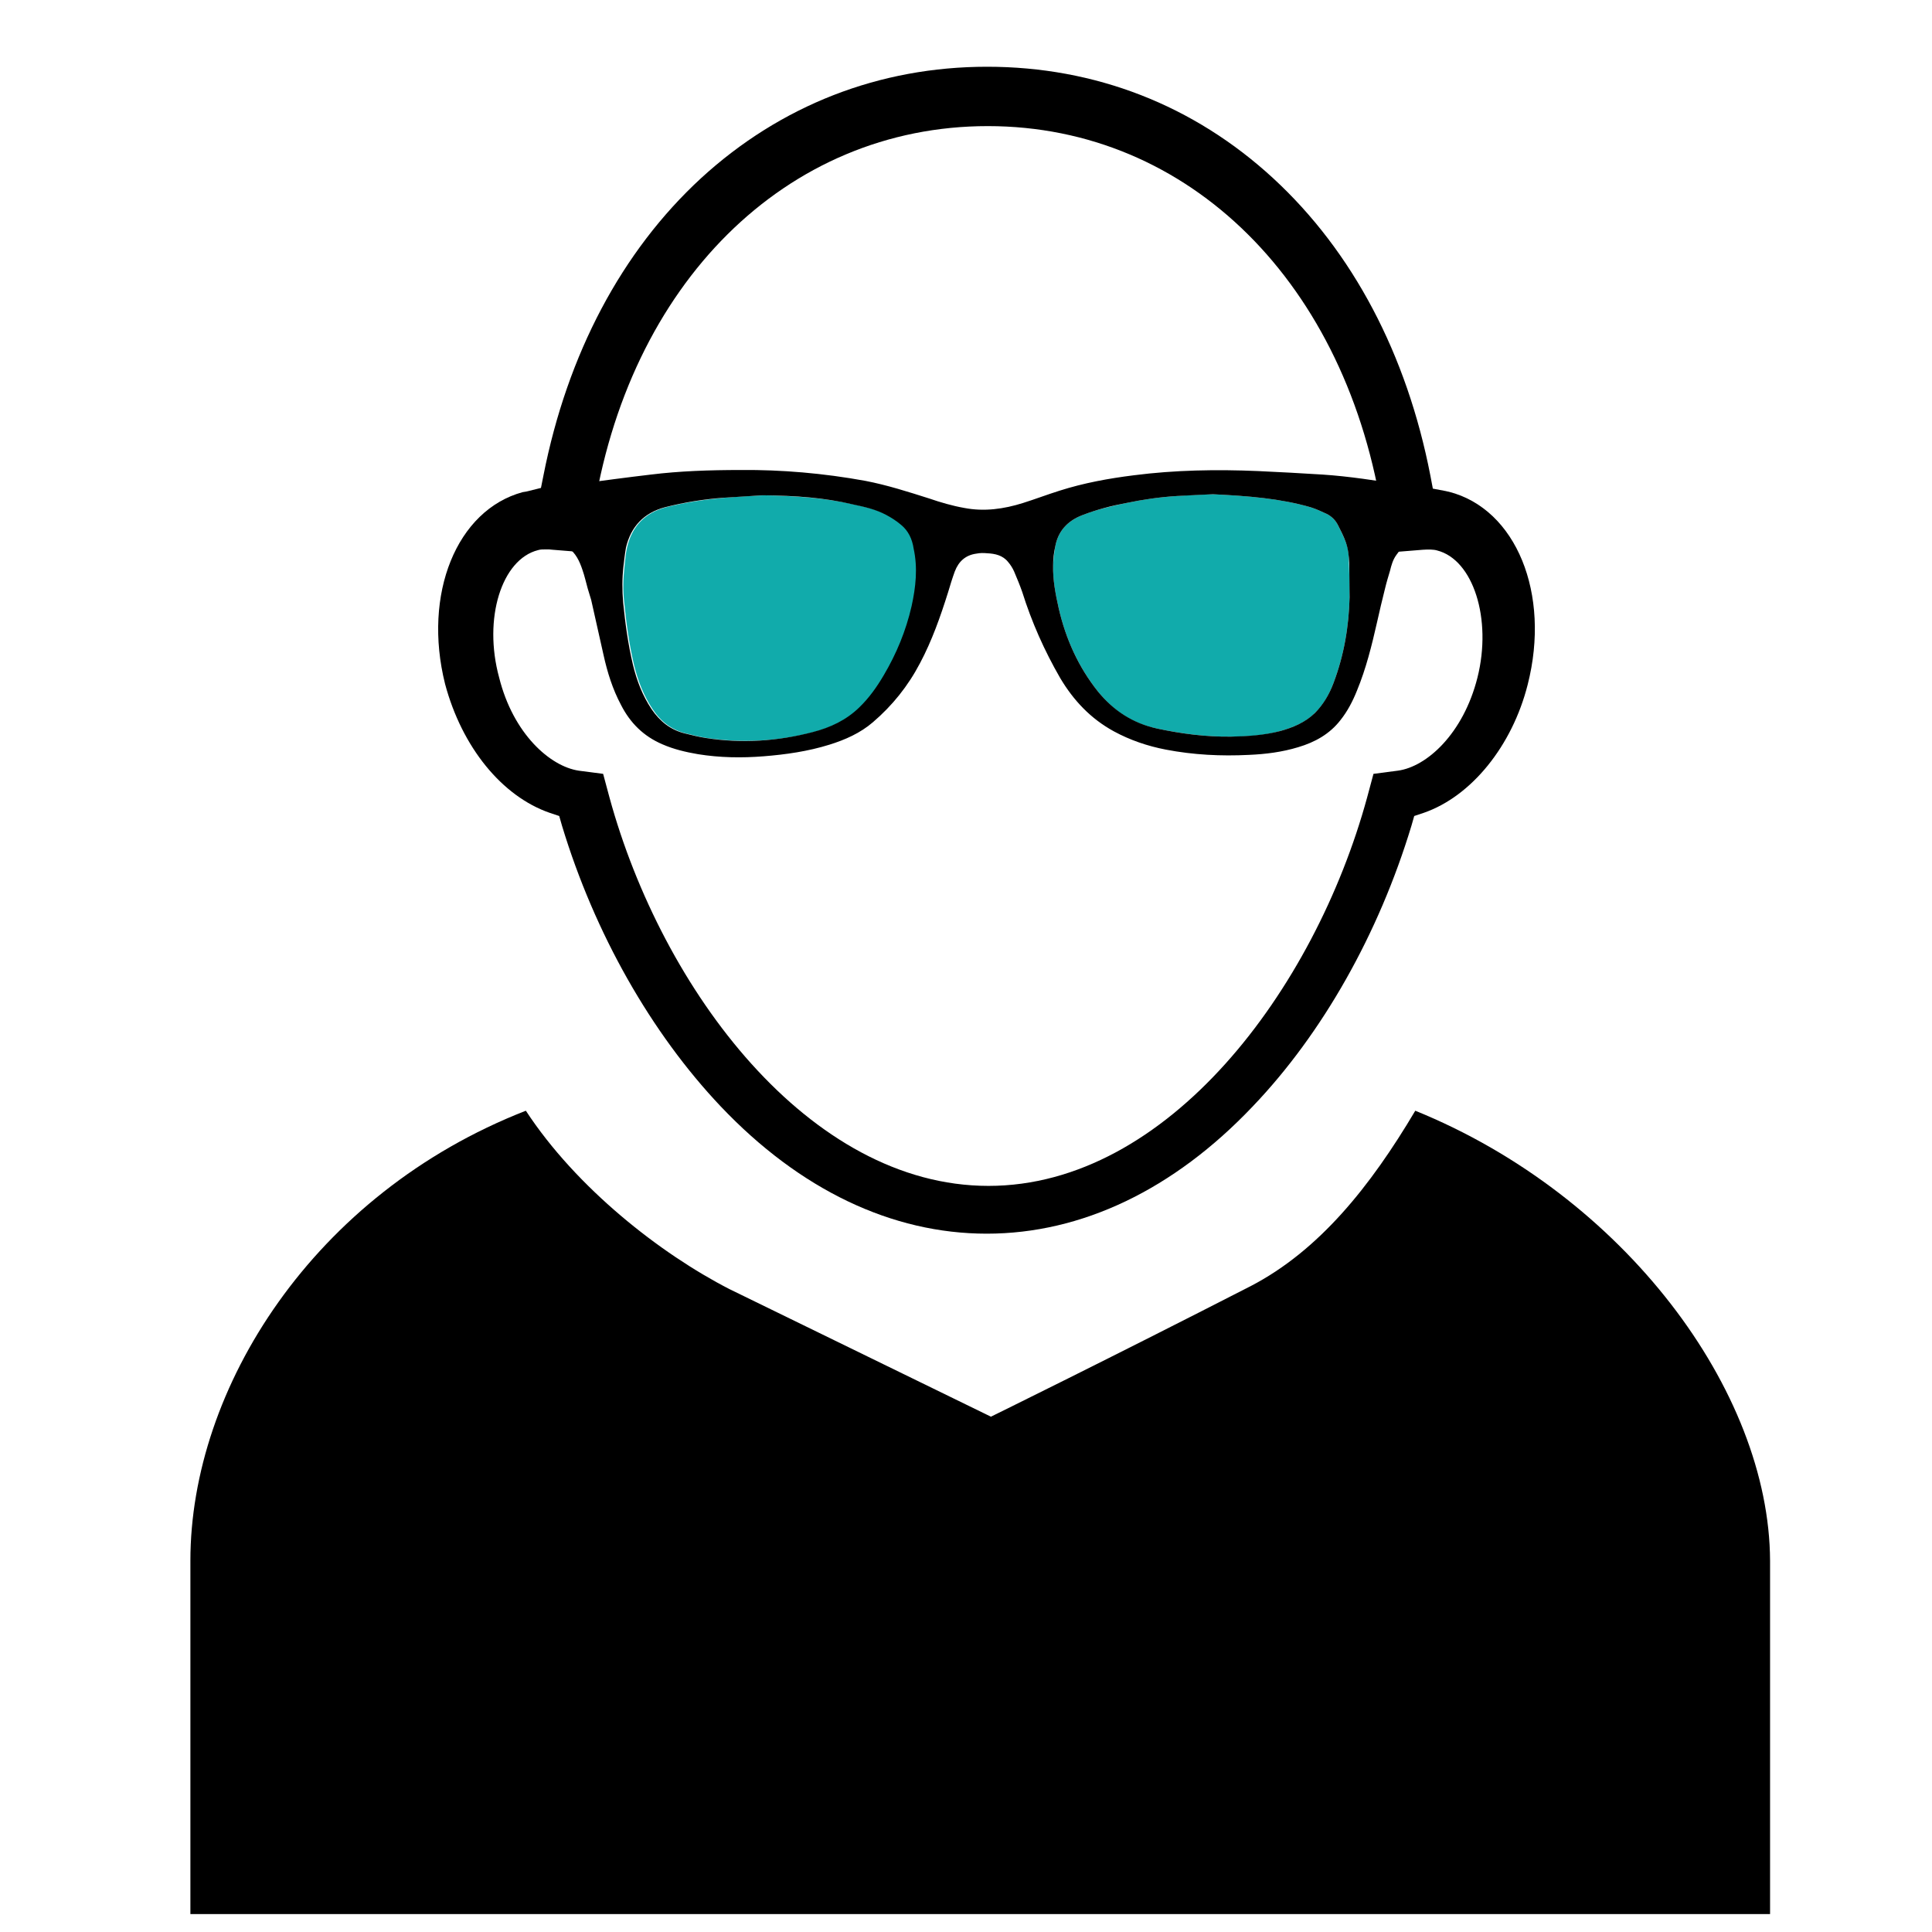 <?xml version="1.0" encoding="utf-8"?>
<!-- Generator: Adobe Illustrator 22.1.0, SVG Export Plug-In . SVG Version: 6.00 Build 0)  -->
<svg version="1.1" id="Capa_1" xmlns="http://www.w3.org/2000/svg" xmlns:xlink="http://www.w3.org/1999/xlink" x="0px" y="0px"
	 viewBox="0 0 550 550" style="enable-background:new 0 0 550 550;" xml:space="preserve">
<style type="text/css">
	.lense{fill:rgb(17,171,171);}
</style>
<path id="head" d="M412.5,140c-0.2,0-0.3-0.1-0.5-0.1c-0.1,0-0.3-0.1-0.4-0.1l-3.7-0.7l-0.7-3.7c-6.7-34.5-22.1-63.8-44.8-84.7
	c-22.6-20.8-50.7-31.7-81.4-31.7c-30.7,0-58.8,11-81.4,31.7c-22.6,20.8-38.1,50.1-44.9,84.7l-0.7,3.5l-3.6,0.9
	c-0.3,0.1-0.9,0.2-1.6,0.3c-18.8,5.1-28.5,29-22.1,54.6c4.8,18,16.2,32,29.8,36.7l2.7,0.9l0.8,2.8c9.3,30.7,25.4,59,45.2,79.9
	c22.5,23.7,48.7,36.2,75.7,36.2c27,0,53.2-12.5,75.7-36.2c19.9-20.8,35.9-49.2,45.2-79.9l0.8-2.8l2.7-0.9
	c13.6-4.7,25.2-19.1,29.6-36.5C441.5,169,431.6,144.9,412.5,140z M420.6,192.9c-4,15.9-14.4,25.4-22.7,26.5l-6.9,0.9l-1.8,6.7
	c-15,54.9-56.8,110.6-107.8,110.6S188.5,281.9,173.5,227l-1.8-6.7l-6.9-0.9c-8.2-1.2-18.7-10.5-22.7-26.5
	c-4.6-16.8,0.7-33.7,11.1-36.3c0.6-0.2,1.4-0.2,2.3-0.2c0.6,0,1.2,0,1.8,0.1l9.9,0.8l1.5-9.8c9.9-66.7,55.1-111.6,112.5-111.6
	c57.4,0,102.5,44.9,112.5,111.6l1.5,9.8l9.9-0.8c1.5-0.1,3-0.1,4,0.2C419.4,159.3,424.8,176.2,420.6,192.9z"/>
<path id="t-shirt" d="M402.9,316.2c-12.8,21.6-27.4,39.8-46.8,49.9c-40.2,20.6-74,37.2-74,37.2L207.7,367
	c-19.7-10.1-43.6-28.8-58-50.8c-60.5,23.6-95.5,79-95.5,128.1v100.6h449.7c0,0,0-49.4,0-100.6C503.7,395.9,462.3,340.3,402.9,316.2z
	"/>
<path id="lense-left" class="lense" d="M256.8,149.4c-1.3-1.1-2.7-2-4.2-2.8c-3-1.6-6.3-2.3-9.5-3c-8-1.8-16.1-2.4-25.7-2.6
	c-2.7,0.2-6.9,0.3-11.1,0.7c-5.6,0.5-11.2,1.3-16.7,2.7c-6,1.6-9.7,5.4-11.1,11.5c-0.4,1.7-0.5,3.5-0.7,5.2
	c-0.4,3.5-0.5,6.9-0.1,10.4c0.6,6,1.4,11.9,2.8,17.8c1.1,4.5,2.7,8.7,5.3,12.6c2.3,3.5,5.4,5.9,9.5,6.9c2,0.5,4,1,6,1.3
	c10.2,1.5,20.4,0.9,30.4-1.7c4.9-1.3,9.4-3.4,13.2-7c2.8-2.7,5.1-5.9,7-9.2c3.6-6.2,6.3-12.7,7.9-19.6c1.3-5.4,1.8-10.9,0.9-16.4
	C260,153.5,258.9,151.1,256.8,149.4z"/>
<path id="lense-right" class="lense" d="M383.1,154.3c-0.6-1.6-1.4-3.2-2.2-4.8c-0.7-1.4-1.8-2.5-3.2-3.2c-1.5-0.7-3-1.4-4.6-1.9
	c-8.7-2.5-17.6-3.2-27.8-3.7c-2.6,0.1-6.4,0.2-10.2,0.5c-4.9,0.3-9.7,1-14.5,2c-4.3,0.9-8.6,1.9-12.6,3.5c-4.1,1.6-6.8,4.5-7.6,8.9
	c-0.3,1.8-0.5,3.6-0.6,5.4c-0.1,4.2,0.7,8.2,1.6,12.2c2,8.7,5.6,16.7,11.2,23.7c4.4,5.5,9.9,9.1,16.8,10.5c7,1.5,14,2.4,21.1,2.3
	c4.7,0,9.4-0.3,14-1.6c3.6-1,7.1-2.4,9.8-5.1c2.5-2.4,4.1-5.3,5.3-8.5c3-7.9,4.4-16.1,4.6-24.5c0.1-3.2-0.1-6.4-0.2-9.7
	C384,158.3,383.9,156.2,383.1,154.3z"/>
<g id="glasses">
	<path d="M402.1,139.8c-0.1-0.8-0.4-1.3-1.2-1.4c-0.5-0.1-1-0.3-1.6-0.4c-7.6-1.2-15.2-2.4-22.8-2.9c-6.1-0.4-12.2-0.7-18.4-1
		c-11.8-0.5-23.6-0.3-35.3,1.2c-7.2,0.9-14.3,2.2-21.2,4.4c-3.5,1.1-6.9,2.4-10.4,3.5c-5.4,1.7-11,2.5-16.7,1.4
		c-3.4-0.6-6.8-1.6-10-2.7c-6-1.9-11.9-3.8-18.1-5c-12-2.2-24.1-3.2-35.4-3.1c-9.2,0-17.5,0.3-25.7,1.3c-6.8,0.8-13.5,1.7-20.2,2.6
		c-1.4,0.2-2.8,0.6-4.2,1c-0.8,0.2-1.2,0.7-1.3,1.5c-0.1,4-0.3,8-0.4,12c0,0.6,0.1,1.2,0.2,1.8c0.1,0.5,0.4,0.9,0.8,1.1
		c0.5,0.2,1,0.5,1.5,0.8c2.2,1.5,3.3,3.9,4.1,6.3c0.6,1.7,1,3.5,1.5,5.3c0.3,1.1,0.7,2.2,1,3.3c1.2,5.2,2.3,10.4,3.5,15.6
		c1.1,5,2.6,9.8,5,14.3c2.6,5.1,6.4,8.9,11.8,11.2c3.2,1.4,6.6,2.2,10.1,2.8c6.2,1,12.4,1.1,18.7,0.6c6.3-0.5,12.6-1.4,18.7-3.3
		c4.5-1.4,8.8-3.3,12.4-6.4c5.5-4.7,10-10.3,13.4-16.8c3.4-6.4,5.8-13.2,8-20.2c0.6-2,1.2-4,1.9-5.9c1.1-2.9,3.1-4.7,6.2-5.1
		c1-0.2,2-0.2,3-0.1c2.3,0.1,4.5,0.6,6,2.5c0.7,0.8,1.3,1.8,1.7,2.7c0.8,1.9,1.6,3.8,2.3,5.8c2.7,8.6,6.3,16.7,10.8,24.5
		c3.8,6.4,8.7,11.6,15.3,15.2c4.6,2.5,9.6,4.2,14.8,5.2c7.8,1.5,15.7,1.9,23.6,1.5c4.8-0.2,9.5-0.8,14.1-2.2c4.7-1.4,8.9-3.7,12-7.7
		c2-2.5,3.5-5.4,4.7-8.4c2.6-6.3,4.2-12.8,5.7-19.4c0.7-3.2,1.5-6.5,2.3-9.7c0.4-1.7,0.9-3.3,1.4-5c0.4-1.6,0.8-3.1,1.8-4.5
		c1-1.4,2-2.7,3.7-3.3c0.7-0.3,1.1-0.8,1.2-1.4c0.1-0.5,0.2-1.1,0.2-1.6c0-2.4,0-4.8-0.1-7.1C402.4,143.2,402.2,141.5,402.1,139.8
		 M259.5,172.6c-1.6,7-4.3,13.5-7.9,19.6c-2,3.4-4.2,6.5-7,9.2c-3.7,3.6-8.2,5.7-13.2,7c-10,2.6-20.1,3.3-30.4,1.7
		c-2-0.3-4-0.8-6-1.3c-4.1-1-7.1-3.4-9.5-6.9c-2.6-3.9-4.2-8.1-5.3-12.6c-1.4-5.9-2.2-11.8-2.8-17.8c-0.3-3.5-0.3-6.9,0.1-10.4
		c0.2-1.7,0.4-3.5,0.7-5.2c1.4-6,5.1-9.9,11.1-11.5c5.5-1.4,11.1-2.3,16.7-2.7c4.2-0.3,8.4-0.5,11.1-0.7c9.6,0.1,17.7,0.7,25.7,2.6
		c3.3,0.7,6.5,1.4,9.5,3c1.5,0.8,2.9,1.7,4.2,2.8c2.1,1.7,3.2,4.1,3.6,6.8C261.3,161.7,260.7,167.2,259.5,172.6 M384.2,170
		c-0.2,8.4-1.6,16.6-4.6,24.5c-1.2,3.2-2.9,6.1-5.3,8.5c-2.8,2.7-6.2,4.1-9.8,5.1c-4.6,1.2-9.3,1.5-14,1.6
		c-7.1,0.1-14.1-0.8-21.1-2.3c-6.9-1.5-12.4-5.1-16.8-10.5c-5.6-7-9.2-15-11.2-23.7c-0.9-4-1.7-8.1-1.6-12.2c0-1.8,0.2-3.6,0.6-5.4
		c0.8-4.4,3.5-7.3,7.6-8.9c4.1-1.6,8.3-2.7,12.6-3.5c4.8-1,9.6-1.7,14.5-2c3.8-0.2,7.6-0.4,10.2-0.5c10.2,0.5,19.1,1.2,27.8,3.7
		c1.6,0.5,3.1,1.2,4.6,1.9c1.4,0.7,2.5,1.8,3.2,3.2c0.8,1.6,1.6,3.1,2.2,4.8c0.7,1.9,0.9,4,1,6C384.1,163.5,384.2,166.8,384.2,170"
		/>
</g>
</svg>
